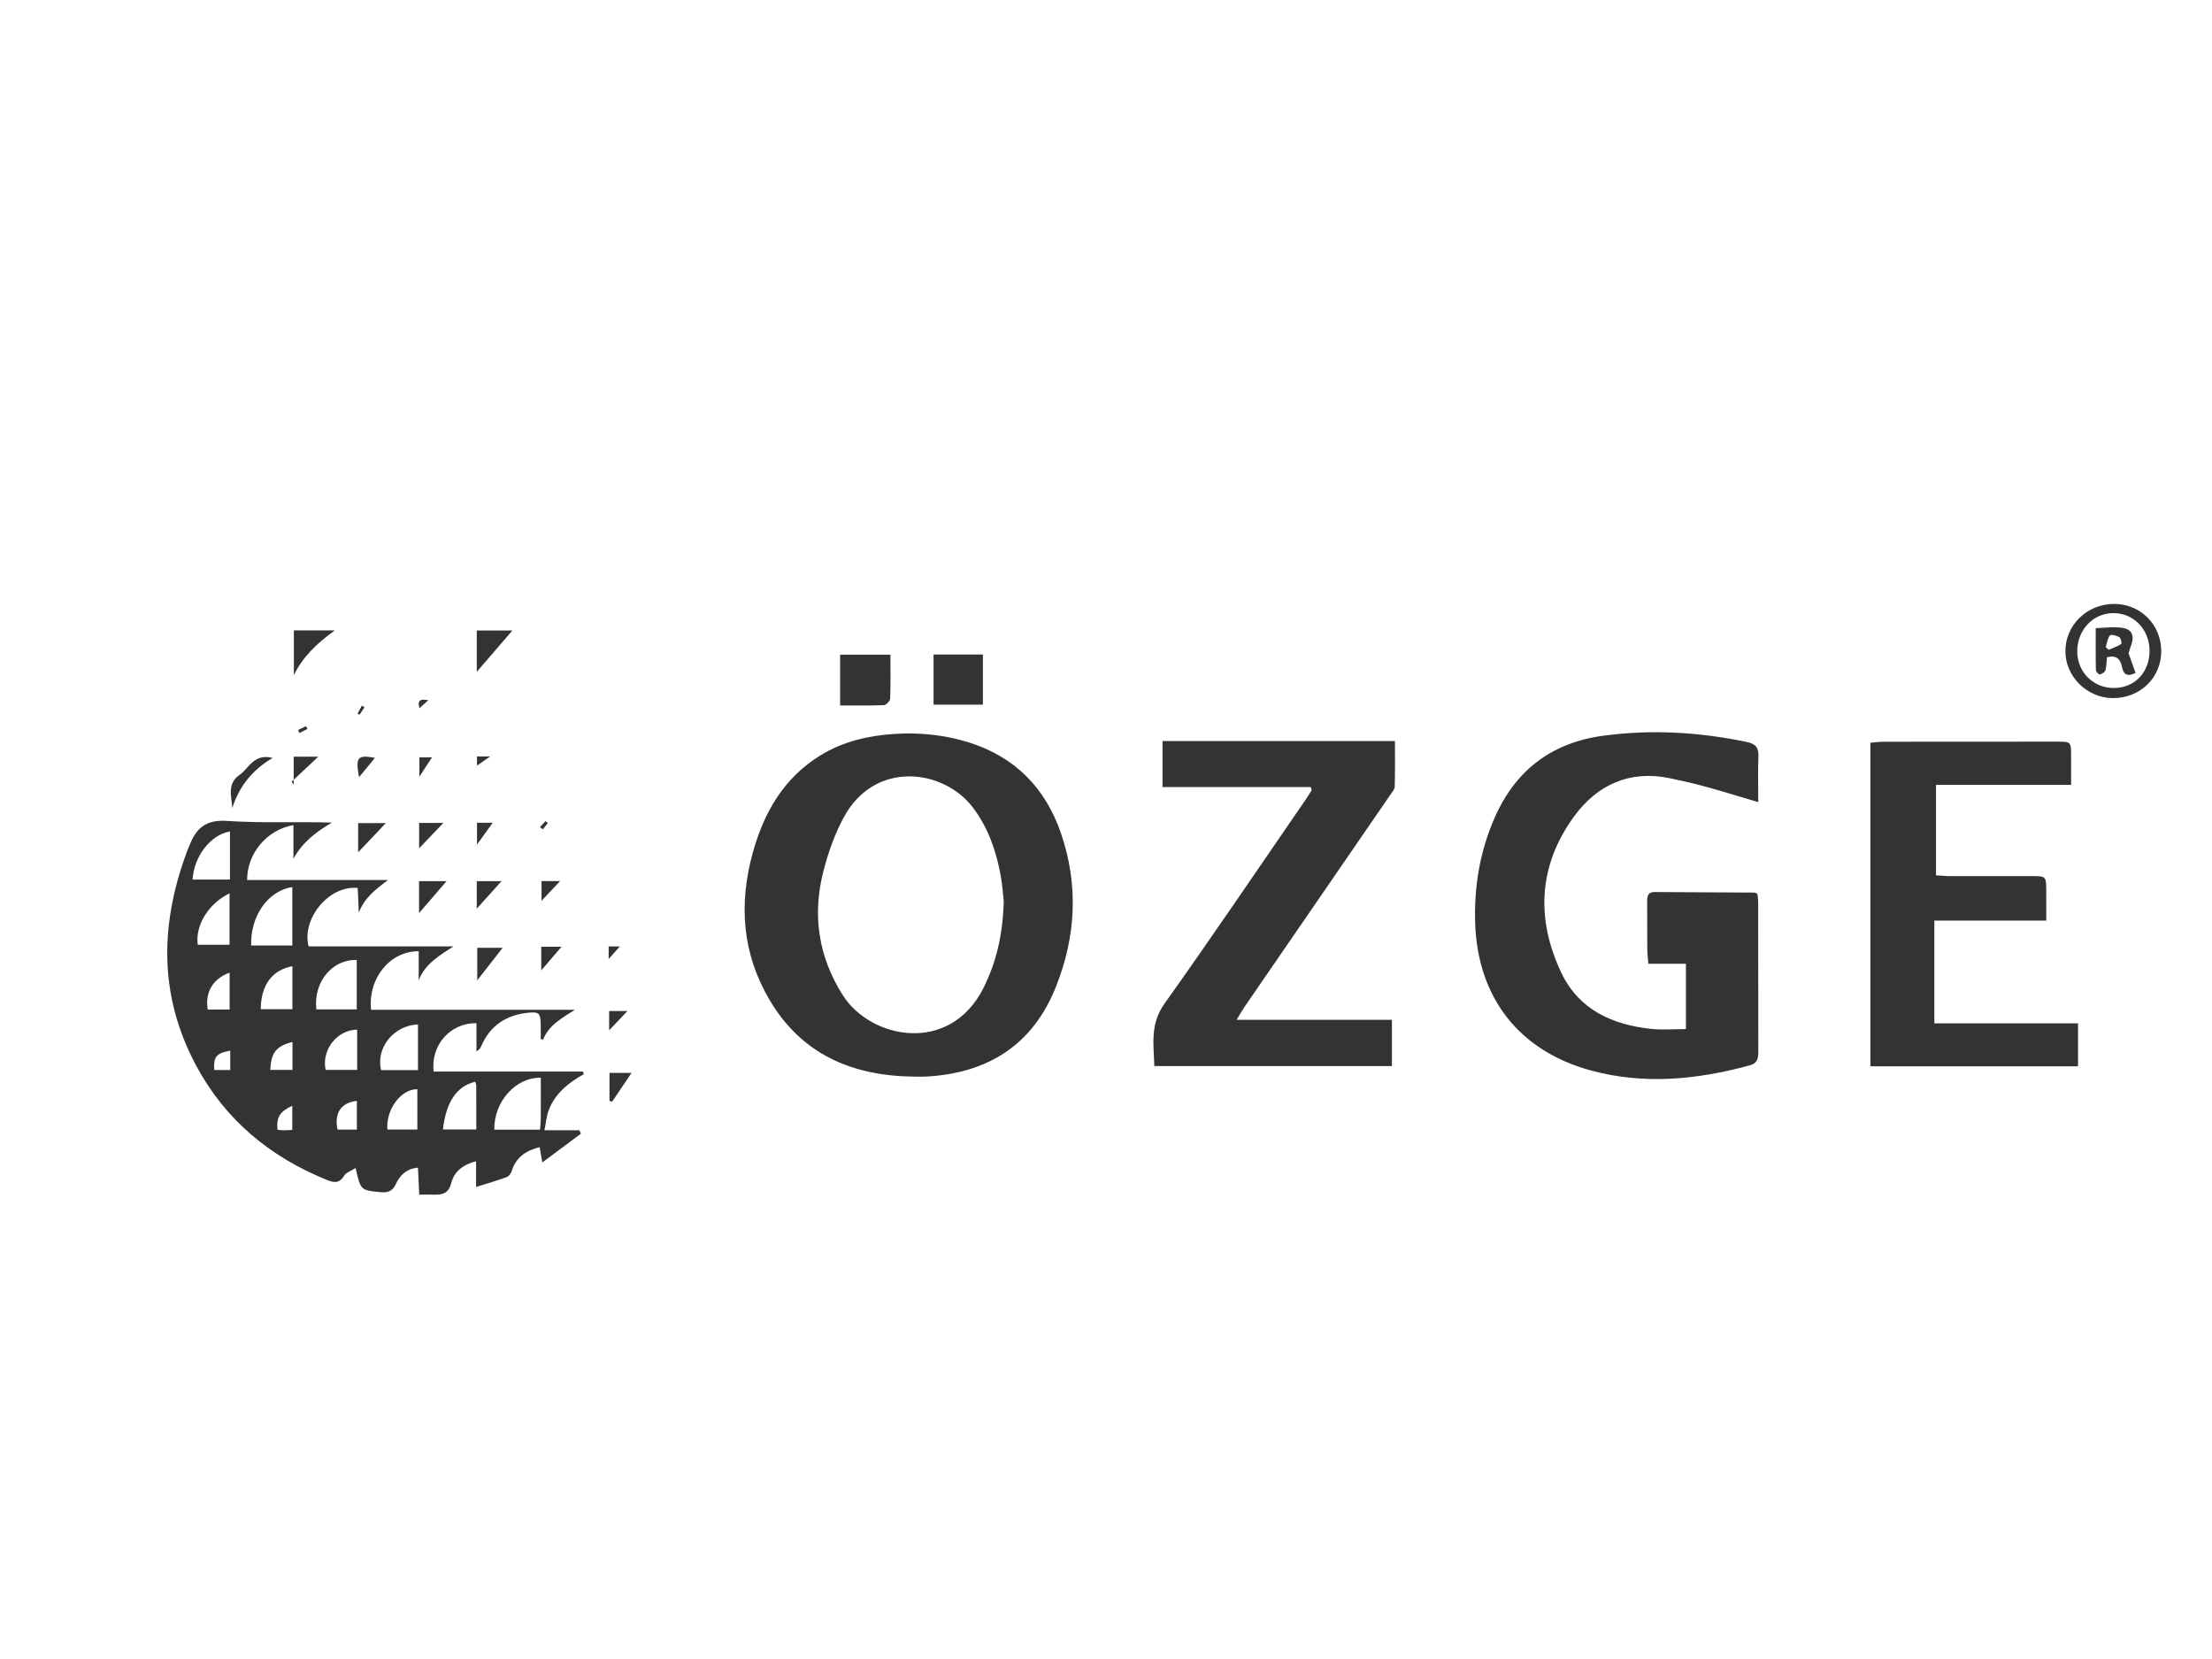 <?xml version="1.0" encoding="utf-8"?>
<!-- Generator: Adobe Illustrator 16.0.0, SVG Export Plug-In . SVG Version: 6.00 Build 0)  -->
<!DOCTYPE svg PUBLIC "-//W3C//DTD SVG 1.1//EN" "http://www.w3.org/Graphics/SVG/1.1/DTD/svg11.dtd">
<svg version="1.1" id="Layer_1" xmlns="http://www.w3.org/2000/svg" xmlns:xlink="http://www.w3.org/1999/xlink" x="0px" y="0px"
	 width="400px" height="300px" viewBox="0 0 400 300" enable-background="new 0 0 400 300" xml:space="preserve">
<g>
	<path fill="#333333" d="M86.091,214.643v-4.658c-2.362,0.606-3.969,1.88-4.489,3.941c-0.48,1.905-1.624,2.147-3.18,2.105
		c-0.791-0.021-1.583-0.003-2.608-0.003c-0.08-1.661-0.154-3.216-0.234-4.876c-2.043,0.16-3.281,1.386-4.003,2.968
		c-0.66,1.444-1.633,1.586-2.943,1.45c-3.408-0.354-3.41-0.339-4.334-4.354c-0.774,0.502-1.712,0.795-2.099,1.426
		c-0.879,1.436-1.908,1.21-3.133,0.711c-10.289-4.191-18.373-10.851-23.659-20.775c-6.863-12.886-6.441-25.974-1.352-39.246
		c0.052-0.134,0.14-0.256,0.19-0.391c1.17-3.129,2.948-4.754,6.762-4.496c6.274,0.426,12.599,0.115,19.001,0.304
		c-2.792,1.656-5.31,3.508-6.95,6.55v-6.097c-4.797,0.836-8.393,5.113-8.371,9.934h25.486c-2.229,1.655-4.264,3.217-5.294,5.889
		c-0.066-1.493-0.132-2.987-0.197-4.46c-5.386-0.479-10.164,5.755-8.881,10.567h26.189c-2.513,1.673-5.08,3.082-6.278,6.134v-5.248
		c-5.176-0.065-9.213,4.91-8.61,10.586h36.835c-2.293,1.511-4.664,2.708-5.745,5.415l-0.413-0.158c0-0.903,0.017-1.808-0.003-2.711
		c-0.044-1.904-0.344-2.198-2.134-2.027c-3.998,0.381-6.974,2.239-8.608,6.015c-0.156,0.359-0.352,0.703-0.878,0.982v-5.088
		c-4.664-0.121-8.322,3.959-7.74,8.741h26.981c0.059,0.155,0.118,0.311,0.178,0.466c-2.781,1.563-5.207,3.484-6.353,6.524
		c-0.392,1.038-0.478,2.192-0.771,3.624h6.315c0.091,0.209,0.182,0.419,0.273,0.628c-2.244,1.669-4.487,3.339-6.982,5.196
		c-0.188-1.101-0.323-1.894-0.473-2.768c-2.496,0.609-4.291,1.847-5.064,4.34c-0.13,0.418-0.503,0.932-0.884,1.072
		C89.955,213.472,88.228,213.968,86.091,214.643 M45.416,170.977h7.445v-10.573C48.467,161.083,45.258,165.614,45.416,170.977
		 M97.798,194.89c-4.579-0.104-8.511,4.386-8.408,9.384h8.271c0.051-0.772,0.127-1.405,0.131-2.039
		C97.807,199.782,97.798,197.331,97.798,194.89 M64.51,173.584c-4.496-0.099-7.849,4.028-7.306,8.942h7.306V173.584z
		 M75.585,185.247c-4.438,0.181-7.664,4.281-6.666,8.271h6.666V185.247z M34.833,159.047h6.75v-8.687
		C38.083,150.948,35.053,154.847,34.833,159.047 M41.507,170.839v-9.294c-3.818,1.85-6.242,5.819-5.743,9.294H41.507z
		 M86.129,204.247c0-2.784,0.005-5.311-0.008-7.838c-0.001-0.265-0.113-0.528-0.174-0.794c-3.335,0.768-5.288,3.639-5.85,8.632
		H86.129z M64.584,186.189c-3.683,0.068-6.458,3.684-5.703,7.281h5.703V186.189z M47.154,182.496h5.722v-7.779
		C49.207,175.402,47.181,178.136,47.154,182.496 M70.055,204.254h5.414v-7.292C72.404,196.933,69.736,200.798,70.055,204.254
		 M37.569,182.56h3.953v-6.676C38.47,176.995,37.03,179.486,37.569,182.56 M48.864,193.473h4.024v-5.069
		C49.926,189.208,49.052,190.294,48.864,193.473 M64.534,199.076c-2.851,0.299-4.132,2.218-3.494,5.189h3.494V199.076z
		 M52.853,204.321v-4.37c-2.251,1.052-2.889,2.091-2.68,4.328c0.324,0.039,0.668,0.11,1.013,0.114
		C51.681,204.398,52.177,204.354,52.853,204.321 M41.637,189.992c-2.535,0.463-3.055,1.129-2.893,3.502h2.893V189.992z"/>
	<path fill="#333333" d="M165.296,194.685c-11.092-0.115-20.265-3.938-26.126-13.848c-4.965-8.396-5.613-17.348-3.042-26.638
		c2.016-7.288,5.585-13.498,12.201-17.587c4.11-2.541,8.675-3.593,13.427-3.896c4.591-0.293,9.125,0.173,13.522,1.564
		c8.346,2.642,13.809,8.282,16.604,16.479c3.17,9.295,2.684,18.568-0.912,27.632c-4.197,10.576-12.324,15.684-23.5,16.288
		C166.748,194.719,166.021,194.685,165.296,194.685 M181.51,162.981c-0.131-1.121-0.244-3.009-0.592-4.852
		c-0.825-4.382-2.257-8.519-5.014-12.136c-5.28-6.926-17.644-8.586-23.284,1.731c-1.645,3.01-2.821,6.36-3.692,9.691
		c-2.076,7.941-0.972,15.521,3.457,22.521c5.086,8.037,19.437,10.786,25.475-1.322C180.191,173.939,181.346,168.965,181.51,162.981"
		/>
	<path fill="#333333" d="M317.949,145.055c-3.346-0.99-6.367-1.934-9.416-2.771c-2.164-0.595-4.355-1.094-6.551-1.554
		c-7.285-1.526-13.15,1.18-17.328,6.892c-6.473,8.85-6.949,18.605-2.277,28.367c3.164,6.608,9.23,9.343,16.248,10.072
		c1.996,0.208,4.029,0.032,6.244,0.032v-11.809h-6.791c-0.082-1.04-0.188-1.804-0.193-2.568c-0.025-2.899-0.012-5.8-0.021-8.699
		c-0.004-0.948,0.1-1.722,1.369-1.711c6.014,0.052,12.029,0.063,18.045,0.099c0.127,0,0.252,0.116,0.531,0.252
		c0.037,0.401,0.125,0.887,0.127,1.373c0.01,8.99,0.004,17.98,0.023,26.97c0.002,1.22-0.025,2.235-1.557,2.652
		c-9.518,2.594-19.094,3.545-28.748,0.914c-12.932-3.524-20.451-13.132-20.896-26.635c-0.215-6.524,0.838-12.854,3.441-18.875
		c3.764-8.707,10.311-13.751,19.754-15.019c8.717-1.17,17.342-0.655,25.932,1.138c1.605,0.335,2.154,1.024,2.092,2.617
		C317.875,139.452,317.949,142.118,317.949,145.055"/>
	<path fill="#333333" d="M237.027,142.324h-26.807v-8.319h42.031c0,2.788,0.041,5.513-0.039,8.232
		c-0.014,0.508-0.482,1.026-0.805,1.496c-8.781,12.782-17.572,25.557-26.354,38.337c-0.436,0.634-0.807,1.312-1.439,2.348h28.086
		v8.361h-42.965c-0.104-3.854-0.809-7.566,1.83-11.271c8.658-12.157,17.014-24.53,25.48-36.824c0.402-0.584,0.768-1.196,1.148-1.796
		L237.027,142.324z"/>
	<path fill="#333333" d="M375.773,185.053v7.764h-37.545v-58.501c0.744-0.063,1.502-0.184,2.262-0.185
		c10.512-0.017,21.023-0.022,31.535-0.017c2.482,0.002,2.486,0.026,2.496,2.581c0.008,1.656,0.002,3.313,0.002,5.237h-24.43v16.354
		c0.9,0.054,1.75,0.147,2.6,0.148c5.002,0.009,10.004-0.017,15.006-0.004c2.211,0.005,2.307,0.123,2.326,2.353
		c0.016,1.799,0.004,3.598,0.004,5.686h-20.238v18.584H375.773z"/>
	<path fill="#333333" d="M390.824,117.707c0.031,4.825-3.822,8.568-8.785,8.534c-4.613-0.032-8.514-3.866-8.551-8.404
		c-0.039-4.758,3.861-8.599,8.764-8.63C387.027,109.177,390.793,112.911,390.824,117.707 M388.705,117.608
		c-0.033-3.866-2.979-6.829-6.695-6.735c-3.592,0.09-6.359,3.072-6.379,6.872c-0.02,3.801,2.959,6.745,6.746,6.668
		C386.104,124.338,388.738,121.505,388.705,117.608"/>
	<rect x="168.817" y="118.357" fill="#333333" width="8.923" height="9.067"/>
	<path fill="#333333" d="M161.019,118.391c0,2.774,0.053,5.365-0.053,7.95c-0.017,0.423-0.72,1.152-1.129,1.17
		c-2.576,0.108-5.158,0.055-7.916,0.055v-9.175H161.019z"/>
	<path fill="#333333" d="M53.142,122.083v-8.09h7.406C57.293,116.331,54.742,118.791,53.142,122.083"/>
	<path fill="#333333" d="M86.218,121.489v-7.468h6.431C90.568,116.438,88.407,118.948,86.218,121.489"/>
	<path fill="#333333" d="M75.778,165.117v-5.781h4.979C79.11,161.248,77.381,163.256,75.778,165.117"/>
	<path fill="#333333" d="M42.007,146.114c-0.163-2.145-0.955-4.434,1.301-5.976c1.739-1.189,2.555-3.946,6-3.078
		C45.551,139.272,43.24,142.248,42.007,146.114"/>
	<path fill="#333333" d="M86.301,177.277v-5.883h4.589C89.354,173.363,87.832,175.314,86.301,177.277"/>
	<path fill="#333333" d="M57.553,136.831c-1.55,1.456-3.187,2.992-4.823,4.529c0.125,0.181,0.251,0.361,0.377,0.542v-5.071H57.553z"
		/>
	<path fill="#333333" d="M64.762,154.121v-5.284h5.012C68.233,150.461,66.58,152.205,64.762,154.121"/>
	<path fill="#333333" d="M86.215,164.314v-4.975h4.484C89.2,161.003,87.734,162.629,86.215,164.314"/>
	<path fill="#333333" d="M110.216,194.017h3.98c-1.318,1.959-2.413,3.583-3.507,5.209c-0.158-0.054-0.316-0.108-0.474-0.162V194.017
		z"/>
	<path fill="#333333" d="M75.791,153.396v-4.587h4.387C78.771,150.28,77.37,151.745,75.791,153.396"/>
	<path fill="#333333" d="M97.875,175.481v-4.286h3.666C100.277,172.672,99.169,173.967,97.875,175.481"/>
	<path fill="#333333" d="M97.927,162.897v-3.567h3.354C100.106,160.58,99.115,161.634,97.927,162.897"/>
	<path fill="#333333" d="M113.472,182.822c-1.15,1.208-2.167,2.276-3.321,3.489v-3.489H113.472z"/>
	<path fill="#333333" d="M86.257,152.726v-3.944h2.843C88.201,150.028,87.363,151.192,86.257,152.726"/>
	<path fill="#333333" d="M67.813,137.041c-1.058,1.28-1.955,2.366-2.885,3.492C64.263,136.927,64.624,136.464,67.813,137.041"/>
	<path fill="#333333" d="M75.836,136.945h2.297c-0.814,1.24-1.476,2.245-2.297,3.495V136.945z"/>
	<path fill="#333333" d="M86.255,136.794h2.39c-1.055,0.725-1.846,1.267-2.39,1.642V136.794z"/>
	<path fill="#333333" d="M112.084,171.15c-0.688,0.769-1.293,1.446-2.02,2.258v-2.258H112.084z"/>
	<path fill="#333333" d="M77.446,126.616c-0.613,0.559-1.068,0.973-1.587,1.446C75.403,126.545,76.083,126.371,77.446,126.616"/>
	<path fill="#333333" d="M53.912,132.004c0.471-0.23,0.942-0.461,1.414-0.69c0.094,0.164,0.188,0.327,0.283,0.491
		c-0.492,0.251-0.984,0.502-1.476,0.753C54.059,132.373,53.986,132.188,53.912,132.004"/>
	<path fill="#333333" d="M65.905,127.916c-0.299,0.443-0.598,0.887-0.896,1.33c-0.116-0.066-0.231-0.133-0.346-0.198
		c0.258-0.486,0.517-0.973,0.776-1.459C65.594,127.697,65.75,127.807,65.905,127.916"/>
	<path fill="#333333" d="M97.636,149.58c0.337-0.364,0.674-0.729,1.011-1.093c0.135,0.118,0.27,0.235,0.405,0.353l-0.888,1.124
		C97.987,149.836,97.812,149.708,97.636,149.58"/>
	<path fill="#333333" d="M378.975,113.594c1.35-0.063,2.484-0.182,3.617-0.152c1.238,0.033,2.729,0.123,3.025,1.542
		c0.195,0.936-0.428,2.04-0.705,3.151c0.361,1.016,0.809,2.274,1.268,3.563c-1.547,0.74-2.195,0.248-2.463-1.125
		c-0.273-1.406-1.041-2.168-2.713-1.712c-0.082,0.816-0.066,1.622-0.283,2.358c-0.1,0.337-0.633,0.658-1.021,0.745
		c-0.174,0.039-0.686-0.515-0.693-0.808C378.949,118.717,378.975,116.275,378.975,113.594 M380.781,117.032
		c0.18,0.158,0.357,0.315,0.537,0.475c0.771-0.334,1.576-0.613,2.279-1.053c0.117-0.072-0.063-1.073-0.342-1.233
		c-0.502-0.288-1.531-0.545-1.719-0.313C381.094,115.46,381.01,116.305,380.781,117.032"/>
</g>
</svg>
